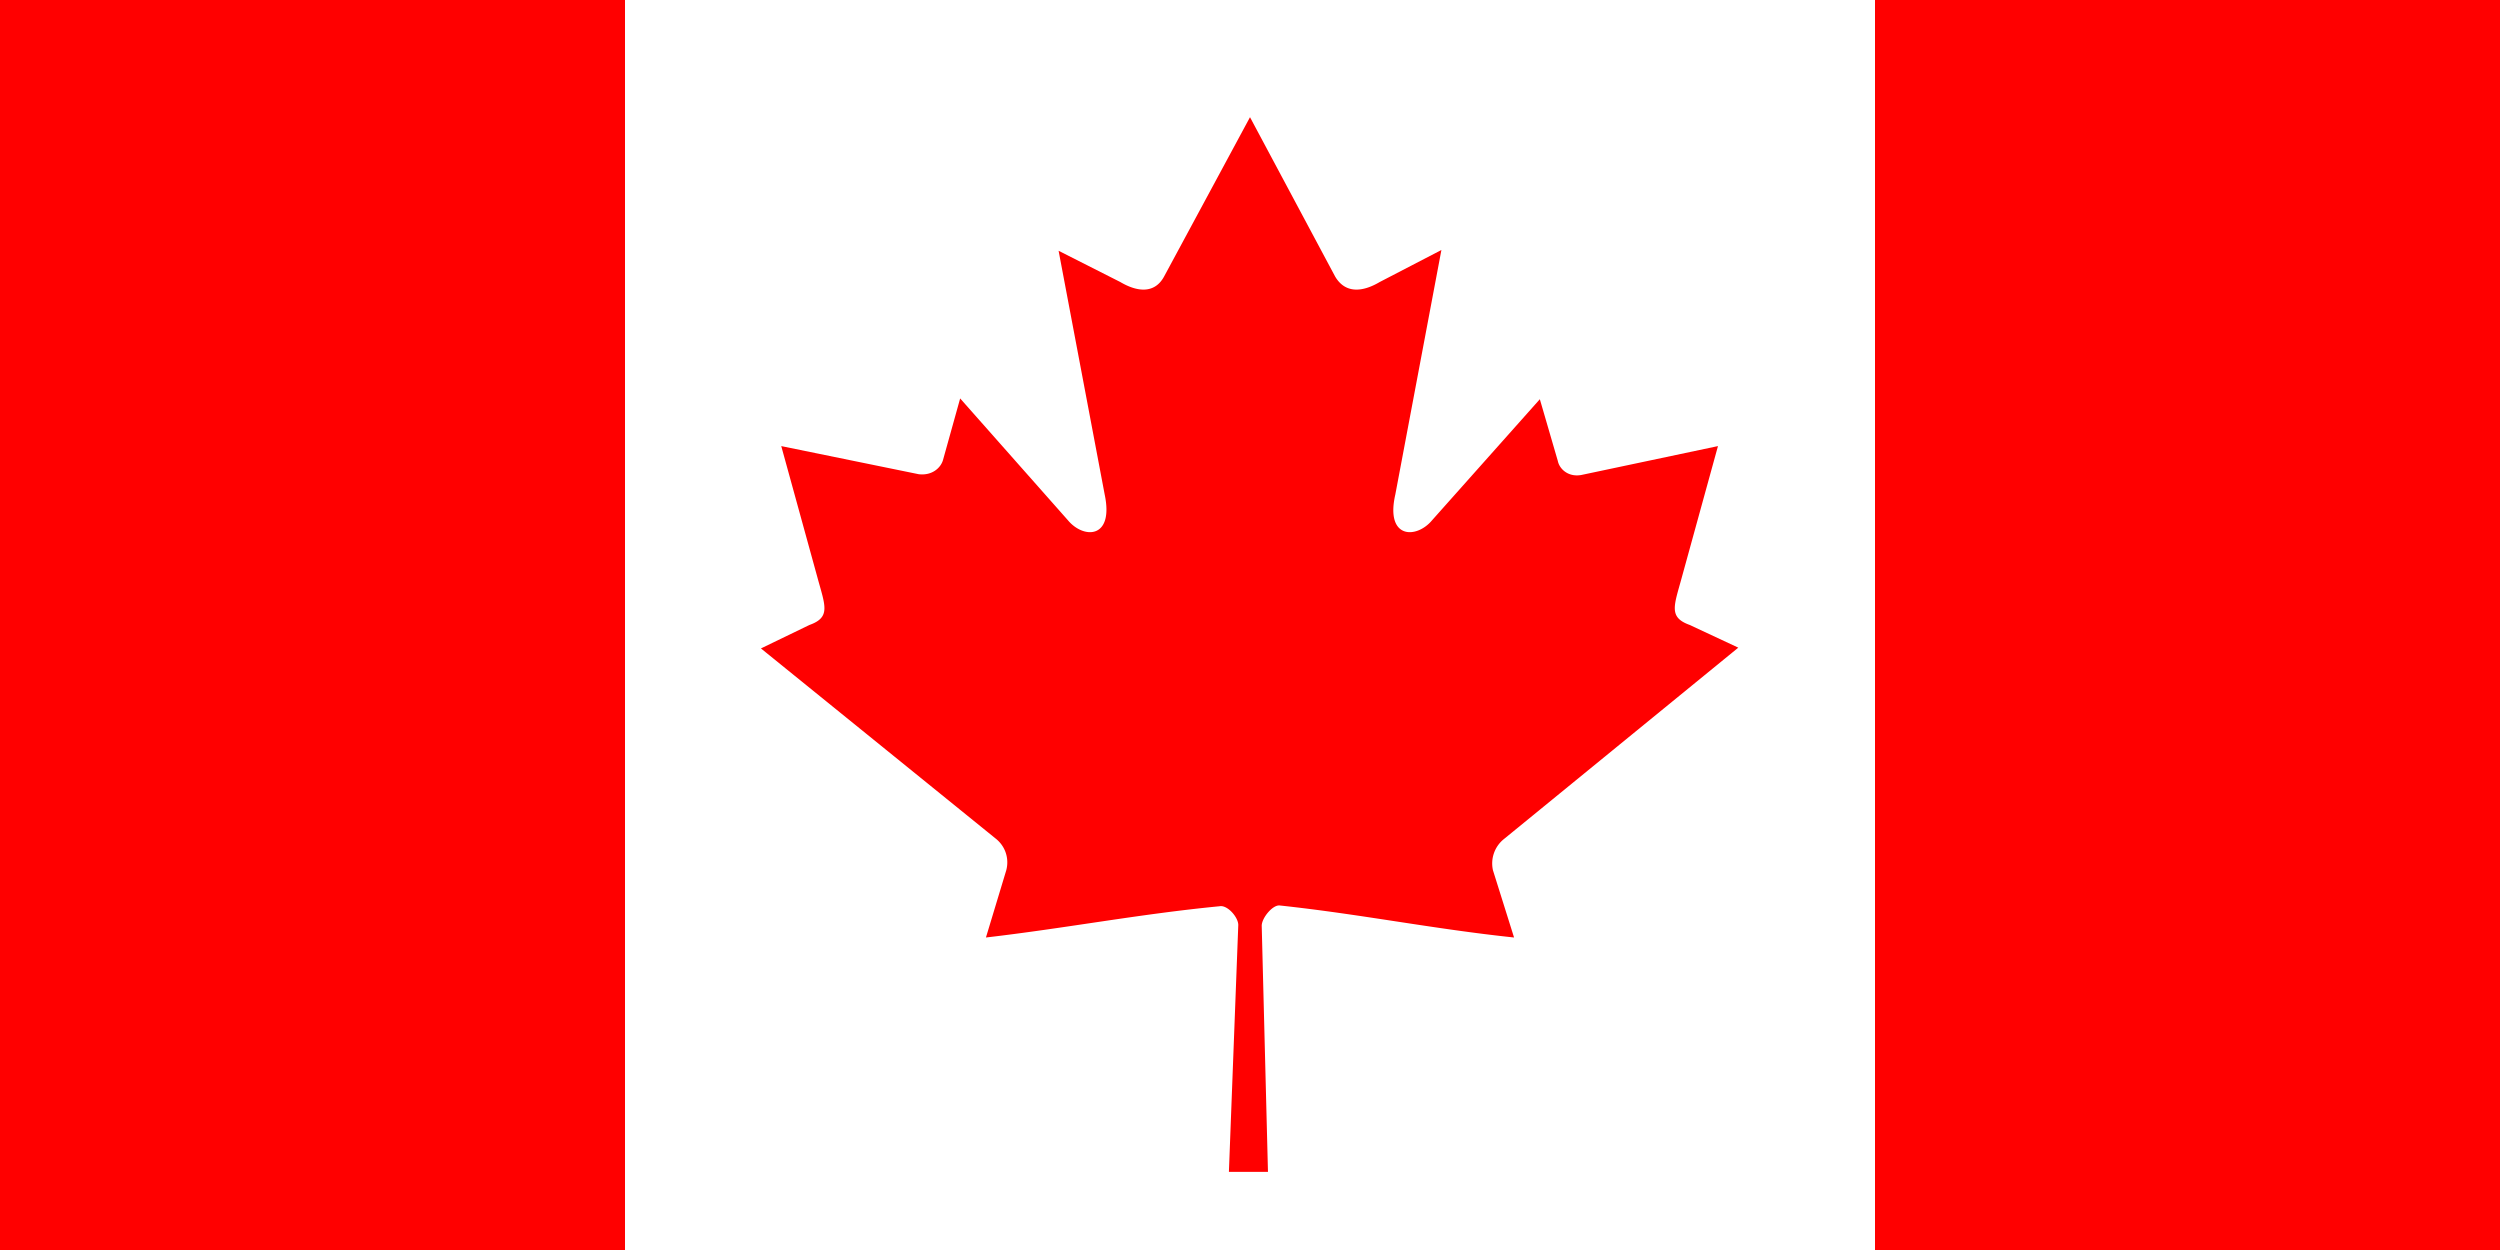 <svg xmlns="http://www.w3.org/2000/svg" viewBox="0 0 32 16"><g fill="none"><path fill="red" d="M0 0h32v16H0z"/><path fill="#FFF" d="M8 0h16v16H8z"/><path fill="red" d="M16 1.5l-1.1 2.04c-.12.22-.34.2-.56.07l-.79-.4.59 3.12c.12.57-.27.57-.47.33L12.29 5.1l-.22.79c-.03.1-.14.2-.31.18L10 5.71l.46 1.67c.1.37.18.52-.1.62l-.62.3 3 2.43c.13.1.18.26.14.41l-.26.86c1.03-.12 1.96-.3 2.99-.4.1-.02.24.14.24.24L15.73 15h.5l-.08-3.15c0-.1.14-.27.23-.26 1.03.11 1.96.3 3 .41l-.27-.86a.4.4 0 0 1 .14-.4l3-2.45-.62-.29c-.28-.1-.2-.25-.1-.62l.46-1.67-1.75.37c-.17.03-.28-.08-.3-.18l-.23-.79-1.38 1.55c-.2.24-.6.24-.47-.33l.59-3.13-.79.41c-.22.13-.44.15-.57-.07"/></g></svg>